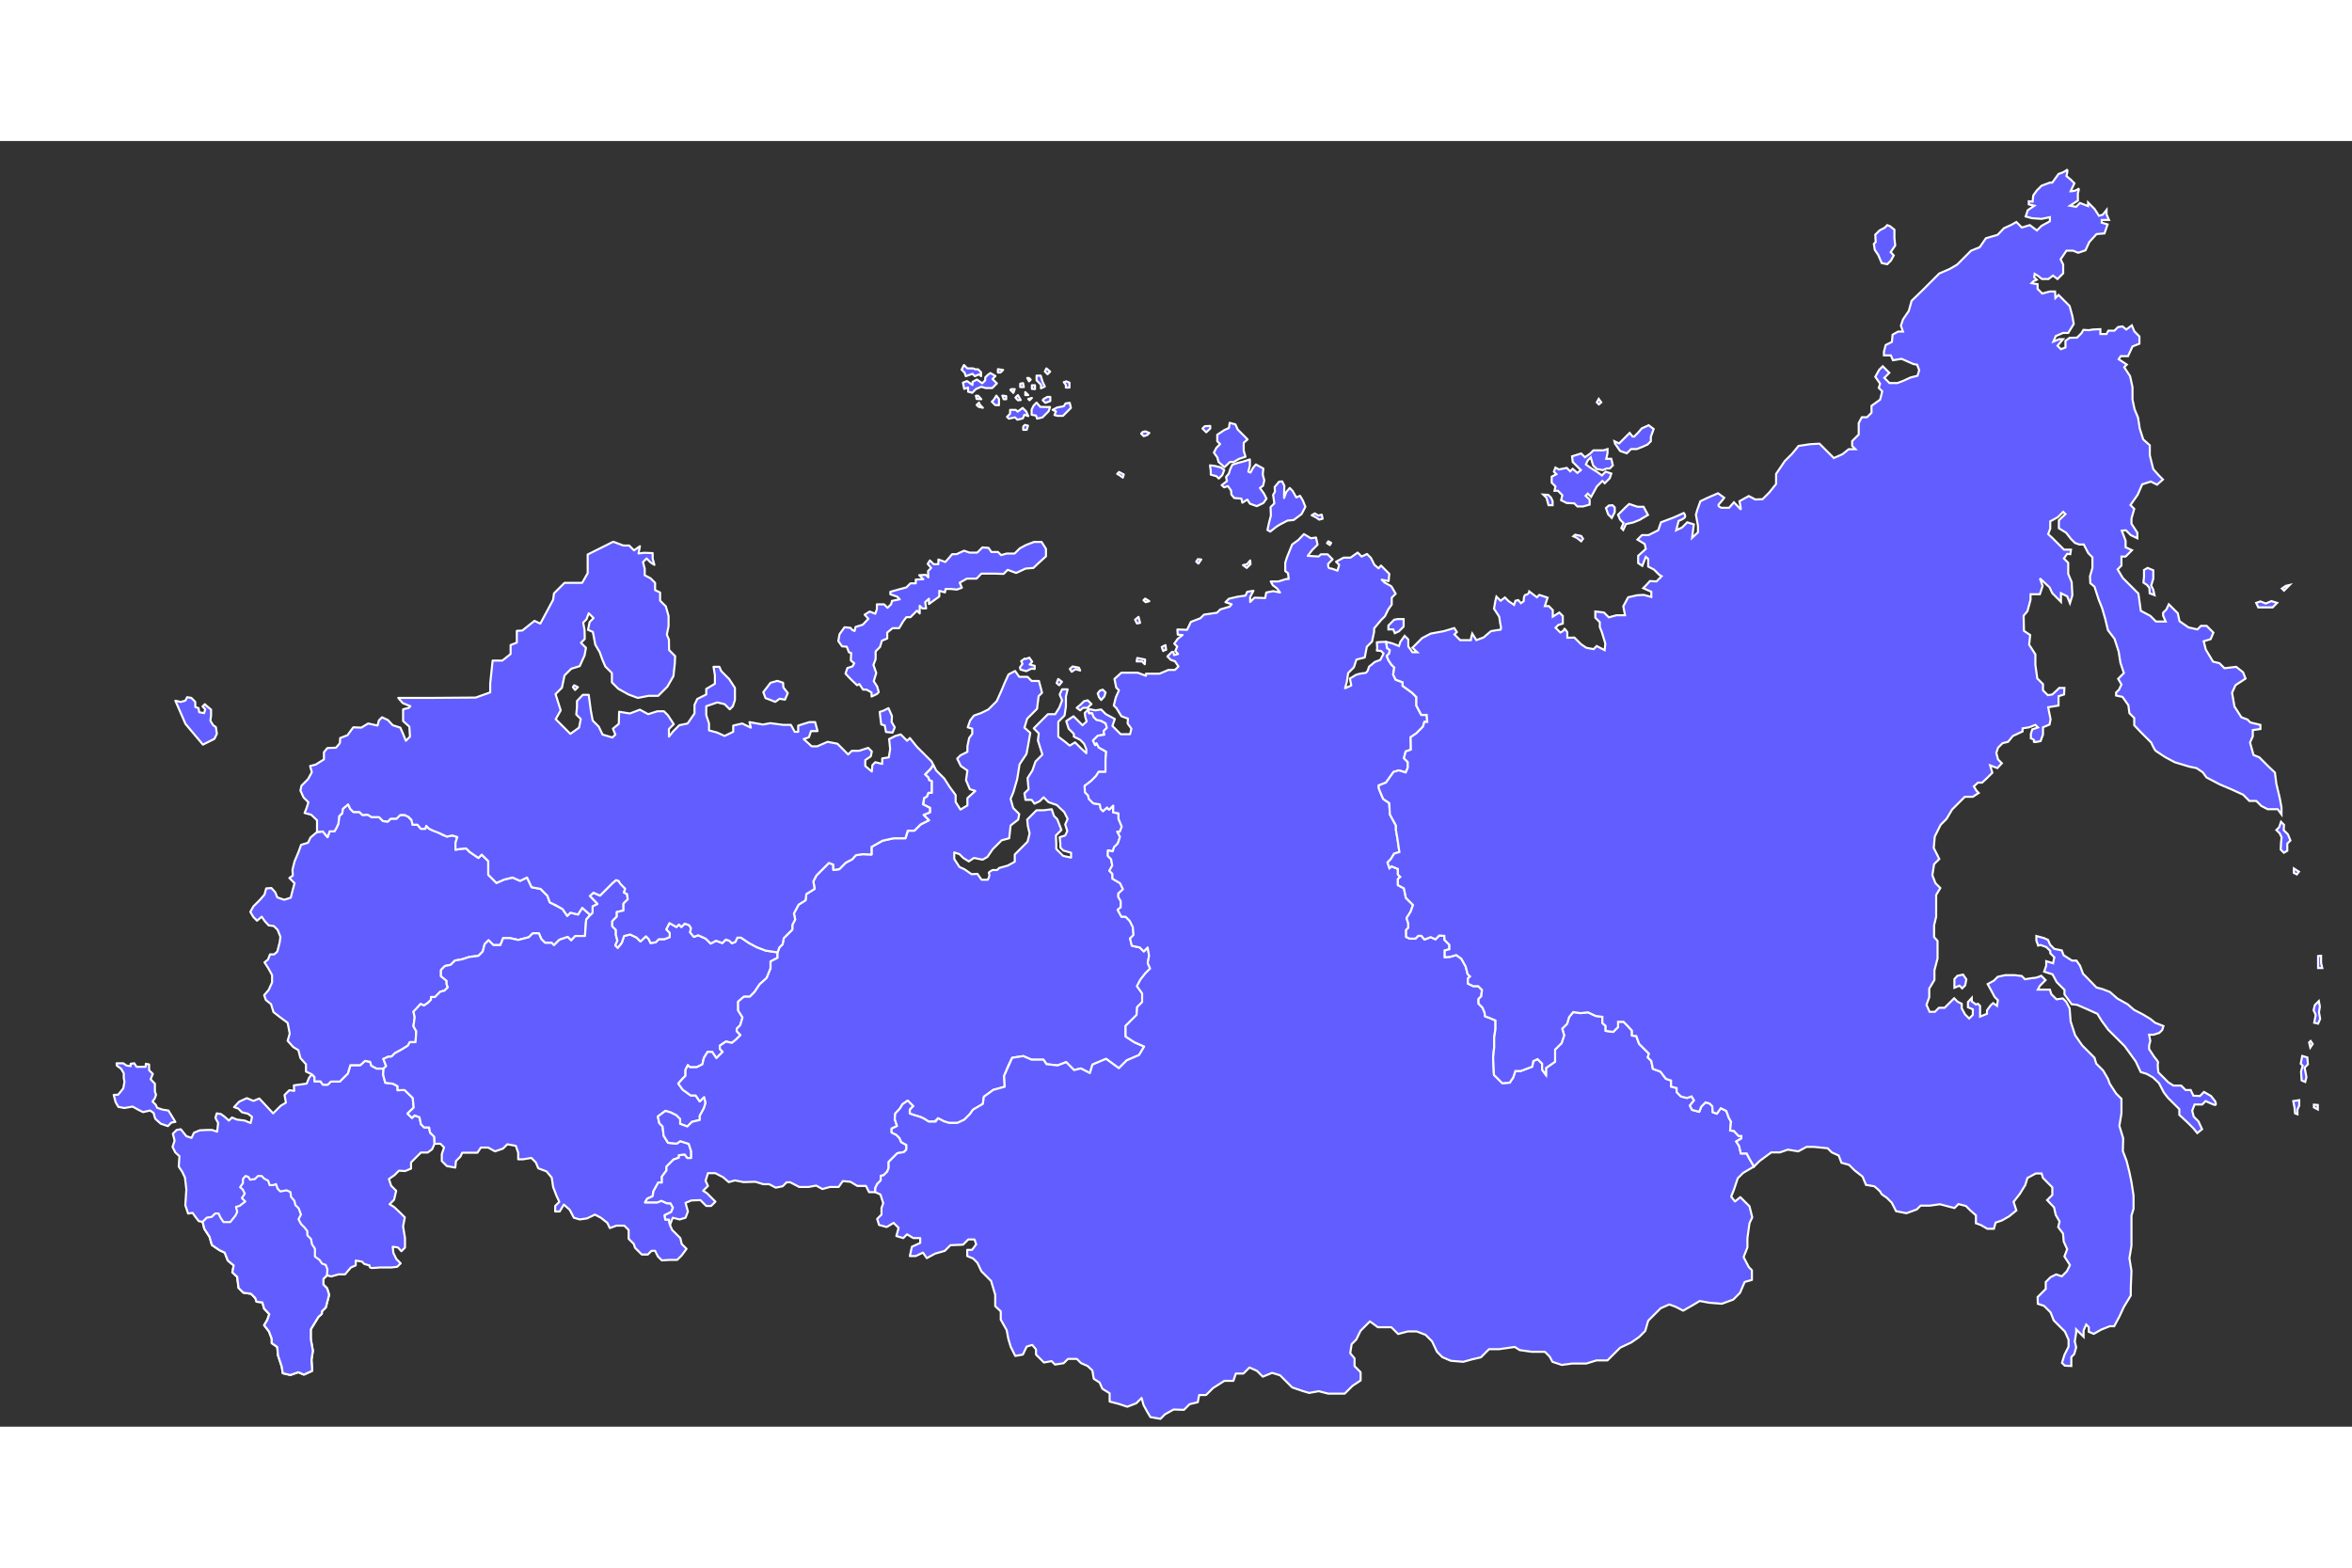 <?xml version="1.0" encoding="UTF-8" standalone="no"?>

<svg xmlns="http://www.w3.org/2000/svg" version="1.1" width="1500" height="1000" viewBox="0 0 1134 620"
     style="-webkit-tap-highlight-color: rgba(0, 0, 0, 0);">
    <rect x="0" y="0" width="1134" height="620" fill="#333333" stroke="none"/>
    <desc style="-webkit-tap-highlight-color: rgba(0, 0, 0, 0);">Russian Map</desc>
    <defs style="-webkit-tap-highlight-color: rgba(0, 0, 0, 0);"></defs>
    <path fill="#615dff" stroke="#ffffff"
          d="M97.682,521.234L95.849,520.9L94.516,519.234L92.849,516.9L90.682,517.234L89.349,513.234L89.849,505.568L89.182,499.9L87.849,497.068L86.182,494.568L86.515,489.568L84.515,487.734L83.182,485.068L84.182,482.068L83.349,478.734L85.182,476.9L87.182,476.568L89.849,479.9L92.349,480.734L93.516,478.234L96.349,477.068L100.182,476.9H102.182L104.682,477.734L105.182,473.568L103.849,471.068L104.516,468.9L106.516,469.234L108.349,470.568L110.349,472.4L111.849,470.9L114.182,471.9L118.015,472.4L120.848,473.568L121.515,470.568L119.515,469.068L116.682,468.4L114.848,466.568L112.848,465.9L115.348,463.234L119.015,461.569L122.182,462.9L125.015,461.735L127.682,464.569L131.682,468.901L135.348,465.235L137.848,463.735L137.182,460.067L139.515,457.735L141.848,458.069L141.682,455.401L147.848,454.569L149.015,451.735L150.348,450.069L151.63,451.349V453.453H154.517L155.68,455.078H158.002L159.512,453.568H163.809L167.703,449.676L168.922,445.667H173.684L176.006,443.575L178.445,444.04L179.024,445.899L181.581,447.292H184.949L184.718,450.196L185.763,454.145L189.479,454.61L191.686,455.772V457.747L195.054,457.633L199.003,461.465L199.468,466.111L196.448,469.014L198.655,471.104L199.874,469.885L202.255,470.756L202.952,474.12L204.517,475.688H206.898L207.365,478.183L209.395,480.216L209.515,483.556L208.348,486.224L206.182,487.806H202.932L200.348,490.39L198.182,492.556V495.556L195.348,496.724L192.349,496.556L190.182,498.724L187.513,500.56L188.596,503.81L191.013,506.229L190.013,510.56L187.846,512.729L190.013,514.06L193.18,517.06L195.18,519.06L194.347,523.395L195.264,529.06V533.644L193.514,535.394L191.847,533.56L189.347,533.229L189.68,536.229L191.097,539.145L193.18,541.229L191.513,542.895L188.68,543.229H186.347H184.514H183.014C183.014,543.229,181.014,543.479,179.431,543.479S178.181,542.229,178.181,542.229L175.681,541.56L174.515,540.394L171.515,539.892V542.224L169.182,543.224L166.348,546.556H163.182L159.682,547.556L157.64,547.015L155.932,548.724V551.474L157.682,553.224L158.682,556.39L157.848,559.556L157.098,562.474L155.182,564.39V565.556L153.515,567.056L149.848,573.056V577.724L150.848,583.39L150.182,587.724L150.515,593.056L146.515,594.89L143.848,593.724L140.015,595.056L136.348,594.224L135.848,591.056L134.015,585.556L133.682,581.556L131.015,579.724V577.556L129.682,574.056L127.348,571.056L128.848,568.556L129.848,565.724L127.348,563.056L126.515,560.056L123.682,559.724L123.098,557.974L121.015,555.89L117.348,555.39L115.015,553.056L114.348,547.724L112.015,545.556L112.682,542.224L109.848,539.89L108.348,536.058L105.848,534.89L102.182,532.39L101.015,528.39L98.515,524.558L97.682,521.234Z"
          stroke-width="1" stroke-linejoin="round"
          style="-webkit-tap-highlight-color: rgba(0, 0, 0, 0); stroke-width: 1; stroke-linejoin: round;"></path>
    <path fill="#615dff" stroke="#ffffff"
          d="M56.218,444.757L59.454,444.757L60.999,445.847L63.011,446.12L63.011,444.985L64.763,444.757L65.832,446.453L70.205,446.453L70.325,444.985L71.895,445.322L71.895,448.118L73.686,449.877L72.618,452.452L74.691,454.619L74.691,458.419L75.243,459.927L74.624,461.685L73.56,463.18L75.075,464.72L75.791,466.249L78.377,467.104L81.205,467.544L84.556,473.022L82.625,473.337L80.974,475.063L77.519,473.901L74.912,471.577L74.409,470.134L74.11,468.769L72.367,467.526L68.973,468.312L66.711,467.181L63.947,465.642L59.957,466.333L57.052,465.784L55.732,463.491L54.822,460.005L56.958,459.911L59.423,456.88L60.019,453.739L59.673,451.854L59.673,449.595L58.417,447.427L56.312,445.856Z"
          stroke-width="1" stroke-linejoin="round"
          style="-webkit-tap-highlight-color: rgba(0, 0, 0, 0); stroke-width: 1; stroke-linejoin: round;"></path>
    <path fill="#615dff" stroke="#ffffff" onmouseover="this.style.color = 'red'" onmouseout="this.style.color = ''"
          d="M140.182,364.901L141.015,361.568L142.015,357.901L139.515,355.401L141.182,354.235L141.015,351.401L142.015,347.401L143.848,343.068L145.182,339.401L148.515,338.401L149.682,335.901L152.848,333.235L155.682,332.984L157.932,335.734L158.932,332.901H161.265L162.265,331.151L163.182,329.151L163.515,325.651L165.015,324.151L165.267,322.068L167.85,319.901L168.851,322.067L170.362,323.577H173.27L174.725,325.031L177.258,324.87L179.198,326.056H182.755L184.641,327.943L186.959,328.214L188.36,326.809H191.162L192.94,325.031H195.149L196.982,325.947C196.982,325.947,197.843,327.295,198.33,327.295C198.813,327.295,198.923,329.721,198.923,329.721H201.295L202.912,331.659H205.068L205.499,330.263L206.899,331.659C206.899,331.659,209.163,332.737,209.593,332.737C210.027,332.737,211.964,333.815,211.964,333.815L213.473,334.674L215.413,335.43L218.108,334.891L220.478,335.645L219.617,338.45V341.793L221.671,341.421L224.741,341.127L226.495,342.884L230.661,345.736L232.267,344.129L235.411,347.272V353.85L239.359,357.796L243.011,356.19L247.105,355.169L250.759,356.774L254.121,355.169L256.312,359.85L260.625,360.655L263.915,363.944L265.084,367.16L271.224,370.376L273.492,373.665L275.026,372.131L278.679,373.009L280.725,369.791L284.599,373.228L282.626,375.496L282.041,383.392H277.363L275.388,385.509L273.707,383.826L269.686,385.216L267.09,387.814L265.957,386.679H262.815L260.987,384.853L259.818,382.077H256.893L255,383.972L249.884,385.285L245.937,384.408H242.577L241.261,387.768H237.9L235.56,385.43L233.662,387.327L232.785,390.836L230.665,392.955L226.352,393.469L222.7,394.639L219.338,395.225L217.292,397.273L214.515,397.857L212.626,399.756V402.801L214.231,403.902L215.332,405.001V406.607L215.923,408.128L214.317,409.734L212.291,410.242L211.274,411.257L209.711,412.82H207.809V414.129L206.33,415.609L204.428,416.919L202.824,416.159L200.922,418.313L199.358,419.876L199.952,422.497L199.358,426.893L200.712,429.346L200.373,434.583H197.584L196.653,436.274L193.355,438.3L190.439,439.863L188.792,441.509L187.186,441.595L184.84,442.658L186.175,446.085L184.956,447.304H181.588L179.033,445.91L178.452,444.052L176.013,443.587L173.691,445.679H168.929L167.71,449.688L163.816,453.579H159.518L158.008,455.09H155.686L154.523,453.465H151.636V451.361L150.354,450.08L147.521,448.746V445.246L145.339,442.791L144.854,442.246L143.854,438.412L141.354,436.912L138.688,433.913L139.688,430.413L138.688,425.246L135.521,422.913L131.854,420.08L130.688,416.246L128.188,414.246L127.354,411.913L129.521,409.413L131.188,405.746V402.246L129.354,398.913L127.521,396.08L129.188,394.747L130.188,392.247H132.188L133.688,390.913L134.854,386.413L135.188,383.747L133.854,380.413L132.021,378.58L129.521,378.247L127.688,376.247L126.188,374.08L123.938,375.996L122.188,374.247L120.688,371.747L122.188,369.08L125.354,365.913L127.521,363.413L128.354,360.413L130.854,360.247L132.688,362.247L133.688,364.747L137.021,365.913L140.182,364.901Z"
          stroke-width="1" stroke-linejoin="round"
          style="-webkit-tap-highlight-color: rgba(0, 0, 0, 0); stroke-width: 1; stroke-linejoin: round;"></path>
    <path fill="#615dff" stroke="#ffffff"
          d="M311.018,511.831H313.723H316.936L318.88,511.068L321.585,512.253H323.276L324.459,514.366L323.614,516.478L320.486,517.999L320.74,520.111H322.513L323.013,522.732L324.096,525.148L326.43,527.482L328.013,529.064L328.68,531.898L331.013,534.232L328.68,537.398L326.513,539.564H322.846L319.096,539.814L317.18,537.898L315.846,535.189H314.138L312.346,536.982H309.43L306.18,533.732L305.555,531.857L303.096,529.398V525.148L301.013,523.064H297.18L294.013,524.232L292.846,521.732L289.68,519.232L286.846,517.732L283.013,519.566L279.513,520.066L276.68,519.232L274.68,515.398L271.846,512.898L269.846,516.232H267.68V513.566L269.68,511.566L268.346,508.732L266.68,504.398L266.013,499.898L263.513,496.898L259.513,495.398L258.347,492.566L256.18,490.398L252.18,491.066H249.846V487.898L248.68,484.566L244.596,483.814L242.513,485.898L238.68,487.232L235.346,485.398H231.846L230.18,487.898H226.68H222.846L222.013,489.732L219.846,491.898L219.513,495.064L215.43,494.316L213.013,491.898V488.564L214.097,485.314L212.346,483.564H209.513L209.393,480.224L207.363,478.191L206.897,475.695H204.515L202.95,474.128L202.253,470.762L199.872,469.893L198.653,471.112L196.446,469.022L199.466,466.119L199.001,461.473L195.052,457.642L191.684,457.756V455.78L189.477,454.619L185.761,454.153L184.716,450.205L184.947,447.301L186.166,446.082L184.831,442.656L187.177,441.593L188.783,441.507L190.43,439.861L193.346,438.298L196.643,436.272L197.575,434.582H200.364L200.703,429.344L199.349,426.891L199.943,422.495L199.349,419.874L202.816,416.154L204.421,416.915L206.323,415.603L207.802,414.124V412.813H209.704L212.283,410.236L214.309,409.726L215.915,408.122L215.324,406.601V404.997L212.618,402.8V399.757L214.507,397.855L217.284,397.271L219.33,395.224L222.692,394.638L226.344,393.468L230.657,392.956L232.777,390.836L233.654,387.328L235.552,385.429L237.892,387.767H241.253L242.569,384.408H245.93L249.876,385.285L254.992,383.971L256.891,382.073H259.816L260.985,384.848L262.812,386.676H265.955L267.088,387.809L269.684,385.213L273.705,383.822L275.386,385.506L277.361,383.387H282.039L282.624,375.491L284.597,373.222L285.696,372.126V369.056L288.034,367.888L284.38,364.087L286.134,362.479L289.291,363.882L295.22,357.952L297.012,356.411L298.262,356.828L301.429,360.578L300.845,362.411L302.345,363.161L302.656,365.693L300.609,367.741V371.1L297.391,371.829V374.021L295.201,376.211V378.695L296.954,380.449V382.931L297.683,385.566L296.662,387.905L297.831,389.074L299.731,386.735L300.901,383.373L303.825,382.644L306.894,384.105L308.793,386.003L311.424,383.521L312.814,384.91L313.619,386.738L316.103,386.446L317.637,384.91H320.341L322.887,383.905V381.905L321.2,380.217L322.762,377.154L326.137,379.029L327.325,377.841L328.512,379.029L330.137,377.404L332.262,378.154L333.137,379.529L332.762,381.654L334.512,383.779L336.637,383.029L340.262,384.654L342.637,387.029L345.262,385.654L348.262,386.779L349.95,385.091L351.637,385.654L352.825,386.842L354.512,386.279L355.512,384.154H357.262L361.138,386.779L364.888,388.779L369.138,390.404L374.888,391.279V393.904L371.513,395.654V399.029L369.638,403.654L366.263,406.654L363.763,410.404L361.513,412.654H358.637L355.887,415.029V419.279L358.012,422.654L356.887,426.404L355.2,428.092V429.28L357.012,431.155L354.95,433.218L352.887,434.906L350.012,434.281L347.012,436.281L347.137,437.906L348.45,439.219L346.637,441.032L345.387,442.282L343.387,439.282H341.137L339.387,442.157L338.637,445.282L335.887,446.657H332.637L331.637,445.657L330.512,447.907V450.78L329.2,452.093L327.015,454.512L329.157,457.475L333.026,460.274H335.413L337.386,463.154L339.504,461.037L340.18,463.826L339.419,466.36L337.39,470.082V472.108L333.628,472.998L331.388,475.238L327.922,473.968V471.68L326.064,469.822L323.36,468.468L320.824,467.705L317.188,470.41L317.865,473.621L319.469,475.227L319.977,479.706L322.09,483.087L326.234,483.512L328.007,482.325L332.067,483.596L333.25,487.232V490.443H331.306L330.122,488.836L327.333,489.09V490.278L324.754,491.165L321.331,494.589V496.45L319.133,499.407V502.282H317.36L315.078,506.425L314.655,508.876L312.034,510.063L311.018,511.831Z"
          stroke-width="1" stroke-linejoin="round"
          style="-webkit-tap-highlight-color: rgba(0, 0, 0, 0); stroke-width: 1; stroke-linejoin: round;"></path>
    <path fill="#615dff" stroke="#ffffff"
          d="M358.515,502.066L364.183,501.9L368.016,503.066H370.849L374.016,504.734L377.349,504.066L379.266,502.15H381.016L385.349,504.4H389.849L393.516,503.734L396.516,505.4L400.183,504.4H404.349L406.349,501.566L410.015,501.9L413.349,503.9H417.515L419.015,506.9H422.015V504.9L422.953,502.962L424.64,501.274V499.024L426.015,498.774L427.765,497.024L428.453,495.274V492.336L430.828,489.961L432.64,488.148L435.828,487.585L437.015,486.397V484.147L434.515,482.772L433.703,480.834L432.14,479.271L429.89,478.146V476.271L432.515,475.021L431.39,471.646L431.64,469.021L433.64,467.021L435.14,464.521L437.64,462.771L440.265,465.396L438.64,467.021V469.021L440.89,469.771L443.765,470.646L445.64,471.521L447.765,472.896H450.515L452.265,471.271L455.14,472.771L457.64,473.521H461.64L464.953,471.958L467.64,469.27L469.142,467.143L473.866,464.376L474.382,460.89L478.899,457.605L484.441,456.066L484.132,450.833L486.083,446.013L488.029,442.113L493.366,441.294L497.37,443.038H503.118L504.556,445.193L509.893,445.808L514.05,444.218L517.9,448.066L521.086,447.247L525.497,449.505L526.726,445.401L533.295,442.63L539.45,447.15L543.251,443.353L549.2,440.788L551.667,436.684L546.942,434.628L542.734,431.857L542.714,426.739L546.667,422.822L548.084,421.405L548.334,417.655L550.751,415.238V411.072L548.251,407.572L549.918,404.405L552.335,401.321L554.585,399.071L553.418,396.404L554.085,392.904L553.418,388.904L551.501,390.821L549.584,388.904L545.751,388.071L544.918,384.571L546.585,382.904L546.252,379.071L544.752,376.071L542.752,374.071H540.752L538.919,370.738L540.419,369.571V366.571L539.252,364.571V362.904L541.502,360.821L540.085,357.904L536.418,355.737V353.404L534.918,351.904L536.335,349.404L535.793,346.362L534.168,344.737L534.251,342.07L536.584,342.57L537.209,340.528L539.001,338.736L540.084,335.569L538.751,333.069H540.001L540.918,330.652L539.335,326.819V324.236L536.752,323.736L536.835,320.486L534.835,322.403L533.835,321.403L531.835,323.153L530.752,322.07L530.335,319.903L527.168,319.403L525.085,317.32L524.627,315.528L523.169,314.07L523.002,310.987L526.044,308.695L528.502,306.237L529.752,304.237H533.085V298.487L533.418,294.487L529.835,292.487L528.877,290.529L528.085,291.321L527.043,289.113L527.918,288.238L529.335,286.821L532.502,286.321L532.169,284.571L533.752,282.988L533.169,280.821L530.836,279.571L528.586,278.988L527.336,277.738L526.669,275.905H525.086L524.919,273.905L523.002,275.822L523.252,277.739L523.919,279.905L521.919,281.739L519.252,279.072L517.585,277.405L514.085,279.739L515.252,283.405L517.752,285.905V287.239L520.752,288.739L522.669,290.655L523.752,293.239V295.239L520.919,292.571L518.336,289.988L515.753,291.571L513.753,289.905L510.253,287.239V284.239V280.071L513.253,277.072L513.92,272.739V267.905L514.753,264.405H512.086L510.919,266.905L512.086,269.739L510.753,273.239L508.753,276.405H505.253L501.086,280.572L498.419,283.239L500.836,285.655L500.419,289.071L501.419,292.239L502.586,295.905L499.253,299.239L497.753,303.571L495.42,307.239L495.92,312.571L493.92,314.571L494.42,317.739H497.42L498.753,319.571L501.253,318.405L503.17,316.489L505.503,318.822L509.586,320.239L510.919,321.572L513.086,323.571L514.753,326.905L513.586,329.571L514.586,332.739L513.586,334.905L510.919,335.739L511.252,338.739V340.739L512.669,342.155L516.419,343.239V345.571L512.586,344.739L509.253,341.405V338.905L509.086,334.905L511.753,332.238L509.753,327.071L508.17,325.488L507.087,322.239L503.254,322.739H499.754L497.504,324.989L495.254,327.239L495.587,330.405L496.42,333.905L495.42,337.905L493.337,339.989L490.754,342.572L489.254,344.072V347.572L485.921,349.405L481.754,350.572L480.754,351.572H478.587C478.587,351.572,476.17,352.655,476.837,353.322S476.254,356.239,476.254,356.239H473.254L471.254,353.405L468.421,353.572L465.088,351.239L462.588,350.072L460.088,346.239V343.072L462.588,343.905L464.338,345.655L467.088,347.405L469.588,345.739L473.755,346.572L476.088,345.239L478.588,341.572L482.921,337.239L486.588,336.239L487.255,330.072L490.922,327.239L491.422,324.572L488.505,321.655L487.255,317.239L488.588,314.072L490.421,307.739L491.588,300.572L494.921,295.572L495.754,291.072L496.754,285.405L493.921,282.905L495.254,278.572L500.004,273.822L500.754,267.739L502.421,266.072L500.921,260.405H497.421L495.421,258.405H491.421L489.421,255.572L486.254,257.239L484.421,261.239L482.754,265.239L480.587,270.072L477.754,272.905L476.504,274.155L472.921,275.905L469.588,277.072L467.755,279.405L466.588,282.739L468.755,283.405V285.905L467.255,287.905L466.422,291.905V294.572L463.089,296.239L461.506,297.821L463.256,301.405L466.423,303.572L465.756,308.239L467.589,312.572L470.256,313.405L466.423,316.905V320.405L463.09,322.405L460.757,318.739V315.405L457.924,311.572L455.257,307.405L451.34,303.488L450.03,300.822L448.674,302.822L446.049,305.447L447.674,306.989L448.007,308.239L449.257,308.656V314.323H447.674L446.924,316.156L445.591,316.823L445.341,318.656L445.087,319.905L448.42,321.572V323.739L445.337,324.989L447.92,327.572L443.92,329.572L440.92,332.572H437.753L436.586,336.239H430.919L425.586,337.406L420.253,340.406V344.073L415.883,343.906L412.641,344.405L410.891,346.405L407.766,348.03L404.641,351.155L401.766,351.53V348.905L399.641,348.155L397.078,350.718L393.64,354.156L392.14,357.031L392.765,360.656L388.765,363.156L388.39,366.156L385.015,368.281L382.765,372.531L383.39,375.406L382.015,378.031V380.281L377.89,384.406L377.327,387.344L375.764,388.907L374.889,391.282V393.907L371.514,395.657V399.032L369.639,403.657L366.264,406.657L363.764,410.407L361.514,412.657H358.639L355.889,415.032V419.282L358.014,422.657L356.889,426.407L355.202,428.095V429.283L357.014,431.158L354.952,433.221L352.889,434.909L350.014,434.284L347.014,436.284L347.139,437.909L348.452,439.222L346.639,441.035L345.389,442.285L343.389,439.285H341.139L339.389,442.16L338.639,445.285L335.889,446.66H332.639L331.639,445.66L330.514,447.91V450.782L329.202,452.095L327.016,454.514L329.159,457.477L333.027,460.276H335.415L337.388,463.155L339.506,461.039L340.182,463.827L339.421,466.362L337.392,470.084V472.11L333.63,473L331.39,475.239L327.924,473.971V471.682L326.065,469.824L323.361,468.47L320.825,467.707L317.189,470.412L317.866,473.623L319.471,475.229L319.978,479.708L322.092,483.089L326.235,483.514L328.009,482.327L332.068,483.598L333.252,487.233V490.444H331.308L330.124,488.838L327.335,489.095V490.279L324.756,491.167L321.333,494.591V496.452L319.135,499.409V502.284H317.361L315.08,506.429L314.656,508.878L312.036,510.065L311.019,511.836H316.937L318.881,511.073L321.586,512.258H323.275L324.46,514.371L323.615,516.483L320.487,518.004L320.741,520.116H322.515L323.015,522.737L324.348,519.237L327.682,520.069L330.515,519.237L331.682,516.237L330.515,512.069L333.348,510.903L337.682,510.737L340.515,513.569H342.848L344.932,511.487L342.682,509.237L340.848,507.403L339.015,506.237L341.348,503.903L340.182,501.403L341.348,497.737H344.848L348.682,499.737L351.348,502.069L354.348,501.237L358.515,502.066ZM522.609,270.17L520.945,271.834L519.132,273.347L520.796,274.557L522.153,273.347H524.271L526.237,271.531L524.424,269.718L522.609,270.17ZM517.165,253.382L515.804,254.592L516.711,255.952L518.524,254.742L520.795,255.347L520.191,253.986L517.165,253.382ZM510.207,259.432L509.447,261.398L510.657,262.458L512.018,260.794L510.207,259.432ZM494.024,249.601L492.36,250.811L492.964,252.173L491.754,253.836L492.057,254.895L494.78,255.651L497.351,254.441L498.864,254.593V253.079L496.444,252.475L497.654,251.114L496.296,249.148L494.633,249.753L494.024,249.601Z"
          stroke-width="1" stroke-linejoin="round"
          style="-webkit-tap-highlight-color: rgba(0, 0, 0, 0); stroke-width: 1; stroke-linejoin: round;"></path>
    <path fill="#615dff" stroke="#ffffff"
          d="M696.483,385.289L696.379,383.311L693.932,383.155L692.112,384.977L689.823,383.936L686.803,385.082L685.344,383.312H683.781L682.427,384.666H679.72L677.949,383.835V380.503L678.99,379.462V377.274L678.156,374.776L680.136,371.653L681.281,368.426L677.843,364.988L676.905,360.409L673.991,358.846V355.932L675.137,354.891L673.991,353.745V351.04L670.87,349.79L669.931,350.728L668.993,347.916L670.556,346.353L672.222,343.647L674.72,342.918L673.782,336.465L673.053,332.301V330.113L670.137,324.802L669.824,319.284L666.91,317.305L665.66,314.39L664.762,312.147V310.772L668.262,309.397L671.887,304.272L674.387,303.522L677.762,304.522L678.762,302.272V299.522L676.887,297.647L677.762,294.397L680.262,293.522V290.897L680.137,287.522L682.887,285.647L686.076,282.459L686.764,280.146H688.139L687.889,276.771H685.264L682.889,272.271V268.146L680.764,266.021L676.264,262.771V261.021L672.889,259.771L671.705,257.286L672.275,253.935L670.855,252.517L669.376,250.284L668.622,248.353L669.767,247.146L670.099,245.546L668.773,244.489L668.339,241.562H666.339L663.839,241.729L664.007,244.396L663.839,245.73L665.839,245.897L667.089,247.147L665.507,250.23L662.839,251.23L660.007,253.563C660.007,253.563,659.507,256.563,658.007,256.563S653.839,257.396,653.839,257.396L650.839,259.229L651.507,262.562L648.506,263.896L649.338,260.896L650.006,256.563L652.757,253.813L654.007,250.063L658.007,249.063L659.007,243.896L661.507,241.396L662.507,236.729V235.062L665.839,231.062L667.757,229.145L669.339,225.895L671.007,223.562V220.229L672.923,218.313L670.839,214.73L667.507,212.897L666.173,211.564L669.507,212.231L669.839,208.731L667.589,206.481L665.839,204.731L664.673,206.064L662.673,204.397L661.007,201.064L659.089,199.147L656.507,200.397L654.589,198.48L651.173,200.897H647.838L644.172,202.897L645.672,204.397L644.838,207.23C644.838,207.23,642.172,206.063,641.172,206.063S640.338,203.896,640.338,203.896L642.506,201.729L640.088,199.312H636.838L635.797,200.354L630.506,200.062L632.672,197.229L635.256,194.646L634.506,191.229L632.006,191.562L628.672,189.562L626.006,192.395L623.006,194.562L620.506,200.729L619.672,203.396V207.396L621.006,208.396L621.338,211.229H620.172L616.338,212.396H612.672L613.672,214.229L615.672,215.729L617.172,217.729L613.838,217.062L610.506,217.729L610.006,220.396L604.837,220.23L602.754,222.313V219.896L604.337,216.896L601.337,217.396L600.504,219.229L596.837,219.729L592.504,220.729L590.837,222.396L593.837,223.396L592.837,224.563L588.337,225.896L586.754,227.479L580.504,228.396L578.754,230.146L574.171,231.896L572.338,235.729L567.671,235.562L567.838,238.062L570.171,238.229L567.838,240.062L566.171,242.395L567.588,243.812L566.671,245.895L568.004,247.395L566.004,247.895C566.004,247.895,566.004,245.395,564.754,246.645S562.837,248.562,562.837,248.562L564.504,250.229L566.504,250.896L568.171,253.396L566.504,255.063H563.338L559.005,256.896H552.505V257.896L548.505,256.396H540.672L537.339,259.396L538.172,263.562L539.505,264.896L538.005,268.23L537.005,272.23L538.338,273.563L540.671,277.396L543.838,278.562L543.671,280.896L545.504,283.396L544.837,286.062H540.337L537.42,283.146L536.337,282.062L537.504,278.73L533.171,276.396L530.921,274.146L528.171,274.562L524.838,273.896L525.005,275.896H526.59L527.256,277.729L528.674,279.146L530.756,279.563L533.09,280.813L533.672,282.98L532.09,284.563L532.422,286.313L529.256,286.813L526.963,289.105L528.006,291.313L528.672,290.397L529.756,292.48L533.338,294.48L533.006,298.48V304.23H529.672L528.422,306.23L525.965,308.688L522.922,310.98L523.09,314.063L524.547,315.521L525.006,317.313L527.09,319.397L530.257,319.897L530.674,322.064L531.757,323.147L533.757,321.397C533.757,321.397,534.486,322.668,534.757,322.397C535.028,322.126,536.757,320.48,536.757,320.48L536.674,323.73L539.257,324.23V326.813L540.84,330.646L539.923,333.063H538.673L540.006,335.563L538.923,338.73L537.131,340.521L536.506,342.563L534.173,342.063L534.09,344.73L535.715,346.355L536.256,349.396L534.84,351.896L536.34,353.396V355.73L540.006,357.896L541.422,360.813L539.171,362.896V364.562L540.34,366.562V369.562L538.84,370.73L540.671,374.062H542.671L544.671,376.062L546.171,379.062L546.506,382.896L544.84,384.562L545.672,388.062L549.506,388.896L551.422,390.812L553.338,388.896L554.006,392.896L553.34,396.396L554.506,399.062L552.256,401.312L549.84,404.396L548.172,407.563L550.672,411.063V415.229L548.256,417.646L548.006,421.396L546.588,422.812L542.67,426.729L542.725,431.843L546.933,434.614L551.657,436.667L549.192,440.771L543.242,443.334L539.442,447.134L533.287,442.616L526.719,445.387L525.489,449.491L521.077,447.233L517.892,448.052L514.042,444.201L509.886,445.791L504.548,445.179L503.11,443.024H497.364L493.36,441.28L488.021,442.099L484.125,450.825L484.434,456.058L478.891,457.597L474.374,460.882L473.858,464.369L469.134,467.134L467.634,469.259L464.946,471.947L461.633,473.51H457.633L455.133,472.76L452.258,471.26L451.133,472.885H447.758L445.633,471.51L443.758,470.635L440.883,469.76L438.633,469.01V467.01L440.258,465.385L437.633,462.76L435.133,464.51L433.975,466.441L431.633,469.01L431.383,471.635L432.508,475.01L429.883,476.26V478.135L432.133,479.26L433.696,480.823L434.509,482.761L437.009,484.136V486.386L435.821,487.574L432.633,488.137L428.445,492.325V495.263L427.757,497.013L426.007,498.763L424.632,499.013V501.263L422.944,502.951L422.006,504.889V506.889L424.506,508.057L425.839,512.223L425.006,514.557V517.723L422.922,519.807L423.839,522.723L427.506,523.723L430.839,521.723L433.256,524.139L432.173,528.057L435.506,529.057L437.339,527.223L440.339,529.057H443.673V531.389L439.673,533.223L438.673,537.723H441.506L445.006,536.057L446.839,538.723L450.839,536.557L455.506,535.223L458.256,532.473L460.839,532.389L464.339,532.223L466.839,529.723H469.839L470.673,532.057L468.673,534.723H466.339V537.723L469.173,538.889L471.256,540.973L473.173,545.057L475.006,546.888L477.839,549.722L479.839,556.388V561.888L482.506,564.388V568.388L485.339,573.388L486.173,577.722L487.339,581.556L489.506,585.888L493.173,585.222L495.006,581.388L497.673,580.556L499.506,582.722V585.222L501.339,587.054L503.34,589.054L507.006,588.388L508.673,590.056L512.839,589.388L514.923,587.306H519.173L521.214,589.347L524.339,590.722L526.673,592.888L527.339,596.888L530.173,598.722L531.506,601.722L535.006,603.888V607.888L539.506,609.054L543.506,610.388L547.839,608.722L550.423,606.138L551.339,609.554L553.173,612.888L554.673,615.388L559.506,616.222L561.673,614.054L565.839,611.722L570.839,611.888L573.59,609.138L577.506,608.222L578.173,604.722H581.506L584.84,601.388L590.34,597.888H594.673L595.84,594.388H599.506L602.423,591.472L606.006,593.054L608.84,595.888L613.34,594.056L617.173,595.222L620.34,598.388L623.006,601.054L627.84,602.723L631.173,603.723L635.84,602.889L640.34,604.057H645.173H648.34L652.09,600.307L656.006,597.723V593.723L653.09,590.805V587.057L651.006,584.557L651.674,580.223L653.924,577.973L656.006,573.723L658.59,571.139L660.506,569.223L664.34,572.057H670.84L674.09,575.305L678.84,574.057H683.006L687.34,575.723L690.424,578.805L692.84,583.889L695.424,586.473L699.506,588.223L705.506,588.723L709.674,587.554L714.006,586.554L717.922,582.638H722.674L730.34,581.554L732.674,583.054L738.506,583.888H744.84L747.172,586.222L748.506,588.722L753.006,590.222L758.006,589.554H764.84L769.674,588.054H775.006L777.09,585.972L781.174,581.888L786.506,579.388L790.34,576.722L793.256,573.804L794.674,568.888L800.674,562.888L804.84,561.054L808.006,562.222L811.506,564.054L816.174,561.388L819.506,559.388L824.006,560.222L830.172,560.722L835.672,558.722L838.922,555.472L841.172,550.222L844.672,549.222V544.554L843.172,543.054L840.672,538.222L842.506,533.554V529.054L843.506,521.888L844.84,519.054L843.506,513.722L841.172,511.388L839.09,509.302L836.506,511.388L834.672,509.052L836.006,505.722L837.84,500.222L840.422,497.636L845.672,494.552L843.258,490.39L842.174,488.22H839.34L838.508,484.64L837.09,482.47L839.59,480.97V479.806H838.258L836.008,477.39L834.174,477.14L834.59,472.89L833.508,470.972L832.34,467.722L829.674,466.39L827.758,469.056L825.758,468.306L825.59,465.47L824.258,464.14L822.299,463.595L820.258,465.64L819.258,468.14L815.84,467.22L814.758,465.14L816.758,462.64L815.59,460.72L813.34,461.47L810.424,460.72L808.414,458.694L808.375,456.685L805.67,455.956V453.042L803.172,452.208L800.568,448.771L796.923,447.417L796.142,443.616L794.425,441.898L794.995,440.077L790.261,435.341L788.906,431.595L786.824,431.388V428.992L784.588,426.547L782.768,424.726H780.112V427.277L777.77,429.621L774.125,429.1V426.704L772.562,425.35V422.331L769.333,421.914L765.585,420.143L762.046,420.561L758.507,420.04L756.528,422.434L755.54,425.713L753.198,428.055L754.136,431.284L752.888,435.031L749.765,438.154V443.984L745.392,447.003V450.441L743.519,447.837V444.921L741.331,442.734L739.249,443.672L738.728,446.377L733.208,448.459H730.61L729.569,451.582L727.903,454.08L724.311,454.34L720.303,450.334L719.885,442.006L720.406,437.01V432.322L721.031,428.16V424.097L718.115,422.849L716.033,422.12L715.72,420.141L714.757,417.877L712.859,415.977V413.741L714.162,412.438L714.525,409.37L712.705,407.55H710.31L707.706,406.301V403.905L708.747,402.864L707.601,401.718L706.663,398.075L704.581,394.327L702.083,392.556L699.27,393.39L696.563,393.597V390.37L698.799,389.745V387.608L696.483,385.289ZM640.435,193.033L639.831,193.941L641.189,194.848L641.793,193.788L640.435,193.033ZM633.931,179.572L632.417,180.479L634.535,181.538L636.047,182.597L637.711,182.144L637.257,180.178L635.593,180.631L633.931,179.572ZM619.108,172.16V170.044L619.258,166.262L618.196,164.145L616.683,164.296L614.566,166.866L614.716,169.136L613.809,170.649L614.413,174.733L612.599,176.548L612.749,180.631L611.842,184.11L611.085,187.589L612.443,188.345L615.317,186.075L616.981,185.017L620.762,183.051L623.786,182.747L627.566,179.874L629.379,176.395L628.169,173.37L626.809,171.101L625,171.858L623.186,168.681L621.826,167.32L620.164,169.286L619.108,172.16ZM605.495,155.976L604.134,157.64L602.924,159.909L601.861,159.455L602.617,156.581V153.557L599.294,154.616C599.294,154.616,597.324,155.07,596.874,155.221C596.42,155.371,594.147,156.129,594.147,156.129L593.087,158.398L592.483,160.364L591.126,162.028L591.579,163.994L589.009,165.961L590.219,167.02L592.032,166.415L593.549,168.532L593.696,170.498L595.056,172.162L598.535,172.465L598.988,174.431L601.41,172.919L602.619,174.885L605.945,176.095L609.126,174.582L610.639,172.464L609.429,170.044L607.462,167.32L608.976,166.261L609.58,163.69L608.821,160.816L609.128,157.942L605.495,155.976ZM602.773,202.26L601.259,204.073L599.293,204.527L601.106,205.888L602.92,204.073L602.773,202.26ZM577.513,201.655L576.757,202.864L577.816,203.772L579.177,201.805L577.513,201.655ZM561.935,243.097L560.122,244.005C560.122,244.005,560.878,246.274,560.878,245.971C560.878,245.668,562.235,245.366,562.235,245.366L561.935,243.097ZM548.927,229.485L547.263,230.845L548.17,232.66L549.683,232.357L548.927,229.485ZM548.321,249.299L548.019,250.962H550.589L551.948,252.322L552.098,250.053L550.584,249.751L548.321,249.299ZM539.549,159.606L538.642,160.514L539.702,161.118L541.365,162.328L541.819,160.815L539.549,159.606ZM530.323,265.028L529.264,266.389L529.868,268.203L530.929,269.565L532.442,267.902L533.046,265.935L531.686,264.573L530.323,265.028ZM552.266,140.026L551.016,140.276L550.203,141.089L551.453,142.339L553.141,141.776L554.141,140.776L552.266,140.026ZM580.89,137.526L579.765,138.651L580.64,139.526L581.578,140.464L583.515,138.651V137.401L580.89,137.526ZM592.89,135.901L592.515,138.401L590.265,139.401L586.89,141.651V144.776L588.265,146.151L586.453,147.964L585.265,150.277L586.89,152.527L587.515,154.777L590.39,157.277L593.015,154.777H594.765L597.39,153.277L600.515,152.277L599.64,149.277V145.527L601.515,143.902L599.953,142.339L596.765,139.151L595.64,136.651L592.89,135.901ZM585.515,156.651L583.39,156.401L583.765,159.151V160.901L586.515,161.651L587.64,162.776L589.328,161.088L590.265,158.65L588.64,157.4L585.515,156.651ZM552.141,220.651L551.328,221.464L552.391,222.402L554.141,221.902L552.141,220.651Z"
          stroke-width="1" stroke-linejoin="round"
          style="-webkit-tap-highlight-color: rgba(0, 0, 0, 0); stroke-width: 1; stroke-linejoin: round;"></path>
    <path fill="#615dff" stroke="#ffffff"
          d="M808.391,456.705L805.69,455.981V453.067L803.192,452.233L800.588,448.795L796.942,447.442L796.167,443.641L794.444,441.921L795.016,440.102L792.465,437.548L790.276,435.361L788.922,431.613L786.84,431.405V429.009L784.604,426.565L782.782,424.744H780.13V427.297L777.788,429.639L774.142,429.118V426.722L772.579,425.368V422.347L769.35,421.929L765.602,420.158L762.063,420.575L758.524,420.054L756.545,422.45L755.557,425.728L753.213,428.071L754.151,431.3L752.903,435.046L749.78,438.169V444L745.411,447.021V450.458L743.538,447.855V444.939L741.35,442.751L739.268,443.689L738.747,446.394L733.226,448.476H730.624L729.583,451.599L727.917,454.097L724.323,454.357L720.313,450.351L719.897,442.023L720.418,437.027V432.34L721.043,428.176V424.114L718.127,422.865L716.045,422.136L715.732,420.157L714.767,417.892L712.872,415.993V413.756L714.173,412.454L714.536,409.385L712.716,407.566H710.32L707.716,406.317V403.921L708.757,402.88L707.611,401.734L706.673,398.088L704.591,394.34L702.093,392.569L699.282,393.402L696.575,393.61V390.382L698.809,389.757V387.619L696.467,385.277L696.363,383.298L693.918,383.144L692.096,384.964L689.807,383.923L686.787,385.069L685.33,383.298H683.766L682.412,384.652H679.713L677.942,383.82V380.488L678.983,379.447V377.259L678.149,374.763L680.129,371.64L681.274,368.411L677.836,364.975L676.898,360.394L673.982,358.831V355.917L675.128,354.876L673.982,353.73V351.023L670.861,349.773L669.923,350.711L668.984,347.898L670.548,346.335L672.212,343.628L674.712,342.899L673.773,336.444L673.044,332.28V330.092L670.13,324.784L669.816,319.266L666.902,317.287L665.652,314.372L664.754,312.129V310.754L668.254,309.379L671.879,304.254L674.379,303.504L677.754,304.504L678.754,302.254V299.504L676.879,297.629L677.754,294.379L680.254,293.504L680.129,287.504L682.879,285.629L686.067,282.441L686.756,280.128H688.131L687.881,276.753H685.256L682.881,272.253V268.128L680.756,266.003L676.256,262.753V261.003L672.881,259.753L671.695,257.267L672.267,253.917L670.849,252.499L669.37,250.266L668.616,248.335L669.761,247.128L670.093,245.528L668.767,244.471L668.331,241.544L671.165,242.211L674.499,243.544L675.165,241.544L677.249,238.627L678.999,240.377V243.71L680.999,246.543H683.331L680.999,244.376L682.581,242.789L685.665,239.706L689.831,237.539L696.165,236.372L701.165,234.872L702.415,236.789L701.249,237.956L703.999,240.706H709.165L709.331,239.373L709.831,237.54L711.831,240.707L715.331,239.374L718.831,236.374C718.831,236.374,722.499,235.707,723.331,235.707C724.165,235.707,723.331,232.707,723.331,232.707L722.831,229.374L720.331,225.541L720.999,221.708L721.499,219.708L723.499,221.708L725.581,220.125L727.331,221.875L729.999,223.708L730.665,221.708L731.999,221.375L733.331,222.875L734.665,221.875C734.665,221.875,734.499,218.792,735.749,218.792S737.331,217.209,737.331,217.209L740.999,220.042L742.165,218.875L746.165,220.208L744.831,224.291H746.747L748.665,226.208V229.375L751.831,227.375L753.499,229.042V232.709L751.331,233.376L749.999,234.709L752.331,237.043C752.331,237.043,754.165,236.209,754.165,235.376S755.665,236.876,755.665,236.876V239.543L759.081,239.459L762.331,242.709L764.831,244.376L768.331,245.043L769.831,243.543L773.665,245.543L773.999,242.376L772.331,236.876L771.331,234.376V232.043L769.165,229.876V226.876L773.331,227.376L775.665,229.709L779.331,228.709H783.499L782.665,224.376L784.999,220.043L789.331,219.043L792.499,218.876L796.165,219.876V217.376L792.249,215.626L793.665,214.209L795.499,212.209L798.665,212.376L801.165,209.876L799.999,209.209L797.499,206.709L794.665,205.209V201.542L793.499,200.542L791.831,204.875L789.831,203.542V200.042L793.499,196.709L792.999,194.376L789.499,192.209L791.665,190.042H794.831L799.499,187.709L800.831,183.876L806.999,181.543L811.831,179.376C811.831,179.376,812.499,180.043,812.499,181.043S809.331,183.21,809.331,183.21L808.165,187.71L810.999,186.377L813.499,183.877L816.665,184.877L815.831,191.377L818.665,188.71V185.543L817.665,180.21L818.331,177.877L819.831,173.71L823.331,172.043L828.331,169.876L831.331,172.043C831.331,172.043,829.915,173.96,828.831,175.043C827.749,176.126,829.999,176.876,829.999,176.876H833.665L835.999,174.209C835.999,174.209,838.665,177.042,839.165,177.542S838.665,173.709,838.665,173.709L843.165,171.209L846.331,172.876L849.831,172.71L852.999,169.543L856.331,165.376V160.543L860.499,154.376L863.999,150.876L867.165,147.042L872.665,146.209L877.249,145.959L879.499,148.209L884.165,152.876L888.331,151.043L891.331,148.626H894.581L892.999,147.043V144.709L896.165,141.542V136.042L897.665,133.209H900.165L902.331,131.042V127.709L906.499,124.709L907.499,120.709L905.831,119.042L906.499,117.042L904.165,113.709L905.999,110.376L907.749,108.626L910.915,111.793L908.499,114.21L910.999,116.71H914.831L917.499,115.71L921.165,114.043L924.499,113.21L925.331,110.543L924.331,107.876L922.499,107.543L916.831,105.043L912.665,105.71L911.665,103.377H908.331V101.56L909.165,98.393L912.165,96.893L912.499,93.393L915.165,91.893H917.499L916.499,89.06L917.499,86.06L920.331,81.893L921.665,77.06L926.749,72.143L932.415,66.476L934.999,63.892L939.999,61.725L943.581,59.642L946.915,56.309L950.331,52.892L954.499,51.225L957.499,46.892L963.165,45.226L966.165,42.059L969.831,40.392L972.165,39.059L974.831,41.726L978.665,40.559L982.081,43.142L984.331,40.892L988.331,38.725V36.725L984.331,37.558L979.665,37.225L976.665,36.392L977.665,33.392L980.831,31.225L978.165,30.558V29.058L979.999,29.225L980.331,26.225L981.999,23.892L984.331,21.559L988.331,20.059H989.499L992.499,15.892C992.499,15.892,995.331,15.059,996.331,14.059S996.331,16.892,996.331,16.892L998.499,18.725L1000.165,20.392L998.331,24.225C998.331,24.225,1000.831,24.225,1001.831,23.225S1001.831,25.225,1001.831,25.225V28.725L997.999,31.225L1000.999,31.725L1002.831,29.892L1006.749,31.392V29.642L1009.831,32.725L1011.999,36.058L1013.831,35.558L1015.665,33.225V35.392L1016.831,38.059H1013.331V39.392L1016.165,40.225L1014.665,44.558L1010.831,44.891L1007.331,48.724L1005.499,52.724L1001.999,53.891L999.499,52.891H996.331L993.499,57.058L994.749,59.558V63.808L991.999,66.558L989.831,64.891L987.665,66.558H984.499L982.665,65.058L980.999,64.058L980.749,65.641L981.999,66.891L980.499,67.558L979.499,68.558L982.415,69.058V71.308L984.665,73.558L988.331,72.558H990.831L991.009,75.733L992.509,74.233L995.093,76.817L997.843,79.567L999.175,84.4L999.843,88.233L997.175,92.566H994.675L991.175,94.066L990.009,96.733L992.843,95.567H994.675L992.009,98.734L993.675,100.399L995.843,99.566V96.4L997.843,94.9L1001.425,94.817L1003.509,92.734L1004.509,91.067L1007.009,91.234L1009.009,90.901L1012.675,90.734V93.067H1015.675L1016.509,91.484H1019.425L1021.175,89.734L1023.343,89.401L1025.175,90.901L1027.843,88.901L1029.093,91.818L1031.509,94.235V97.735L1028.175,99.068L1026.009,103.735H1022.509L1021.509,105.235L1025.425,107.818L1024.175,109.068L1027.009,113.401L1028.175,118.734V124.734L1029.175,129.401L1030.843,133.401L1031.677,138.734L1033.343,143.901L1036.509,146.734V151.567L1038.177,158.234L1041.009,161.401L1042.843,163.235L1040.009,165.735L1037.009,164.235L1032.843,165.568L1030.677,170.568L1027.177,175.568L1029.009,177.401L1027.677,182.067V184.567L1030.509,188.9V191.567L1027.343,190.067L1025.009,187.734L1023.009,187.901L1024.843,192.734V195.901L1027.925,197.318L1024.843,200.401H1022.843V204.734L1021.009,206.567L1023.509,210.734L1025.509,212.734L1027.843,215.067L1031.009,218.234L1031.675,222.901L1032.175,226.568L1036.759,228.984L1039.509,231.734H1044.175L1042.925,228.901V227.484L1044.509,225.901L1045.677,223.401L1050.009,227.734L1050.843,231.568L1055.175,234.568L1059.468,235.526L1061.175,233.818H1063.925L1067.175,237.068L1065.843,240.235L1062.509,241.235L1063.509,245.235L1067.009,251.068L1070.093,251.818L1072.509,254.235L1078.175,253.568L1081.509,256.235L1082.675,259.235L1080.675,260.568L1077.843,262.401L1076.175,266.068L1077.343,272.735L1080.675,277.901L1083.593,278.984L1085.009,280.401L1089.843,281.568V283.568L1086.175,284.068V287.068L1084.843,290.068L1086.509,296.068L1089.341,297.235L1093.675,301.568L1096.843,304.568L1097.509,309.901L1099.175,316.901L1100.009,321.401V324.735L1098.175,322.235H1093.343L1090.259,320.651L1087.843,318.235H1084.509L1081.509,315.235L1075.675,312.568L1070.175,310.235L1063.843,306.901L1062.009,304.401L1059.009,302.401L1055.675,301.735L1048.509,299.568L1043.843,297.068L1039.343,294.068C1038.593,293.318,1037.175,290.068,1037.175,290.068L1032.339,285.244L1029.007,281.744L1029.005,278.244L1026.673,275.91L1026.173,272.076L1023.339,268.076L1020.255,267.41V265.993L1021.673,264.576L1022.839,262.076L1021.257,259.326L1022.757,257.826L1024.007,256.576L1022.339,251.576L1021.507,246.243L1019.507,240.076L1016.339,235.909L1015.007,230.409L1013.507,225.242L1011.839,221.075L1009.839,214.908L1007.839,213.241L1007.673,209.908L1008.839,205.908V203.575V200.742L1006.839,198.742L1004.673,194.575H1002.507L1000.423,193.825L998.507,191.908L996.173,188.908L992.673,186.741V182.908L995.839,179.909L994.755,178.825L992.173,181.408L988.507,183.408V186.908L987.507,189.575L989.505,191.408L992.423,194.325L995.173,197.075H998.507L998.173,199.242L996.673,199.075L995.091,201.322L997.175,203.402V208.735L998.843,212.735L999.175,219.068L998.009,222.902L996.675,219.569L993.675,218.069L993.677,222.236L991.177,219.736L989.509,218.069L988.175,215.236L983.509,210.903L984.843,214.57L983.509,218.57H979.009V221.237L977.509,226.737L975.675,228.904L975.843,236.237L978.843,238.237L978.343,242.904L981.343,247.571V252.571L982.259,259.154L985.009,261.904V264.904L987.343,267.238L989.509,266.904L991.425,265.154L992.843,263.738H995.343L995.175,266.904L992.509,267.738V272.238L987.509,273.071L988.675,278.904L988.175,281.404L985.009,282.736V286.236L983.843,289.402C983.843,289.402,979.925,290.319,980.675,289.569S979.175,288.069,979.175,288.069V285.902L979.843,283.736L982.593,282.819L981.343,281.569L978.343,282.736L975.175,283.236V284.736L970.509,286.902L968.175,289.736L965.509,290.402L963.343,292.569L962.509,295.069L963.341,298.236L965.175,300.069L963.009,302.402L959.509,301.069L960.591,304.652L958.009,307.236L955.675,309.402H953.675L951.675,311.236L953.009,313.402L954.009,314.402L951.175,316.236H947.341L943.591,319.985L941.175,322.402L938.507,326.902L935.675,329.736L932.841,335.402L932.341,340.902L935.009,346.236L932.509,348.736L931.675,354.069L933.175,357.902L935.509,360.237L933.509,363.569V368.069V374.069L932.509,378.237V383.902L934.175,385.737V389.737V394.237L932.675,399.902V404.569L930.175,408.736V412.902L928.841,416.569L930.341,419.944H932.884L934.841,417.986H937.591L939.759,415.818L942.175,413.402L943.843,415.069L945.843,416.069V418.236L947.427,421.152L949.427,423.152L951.177,421.402V418.736L948.843,417.736V415.236L950.677,413.236V414.902L952.677,416.402L953.677,416.069L954.677,417.069V420.069V422.236L958.009,420.902V419.236L959.843,416.736L961.009,415.736L962.843,417.069L963.259,414.319L961.677,412.736L960.177,409.902L958.343,406.569L961.343,404.903L963.177,403.069L966.843,402.236H971.177L974.759,402.653L976.343,404.236C976.343,404.236,980.177,403.569,981.009,403.569C981.843,403.569,984.175,402.568,984.175,402.568L986.259,404.652L984.675,406.236L983.509,407.402L982.509,409.236H985.343H988.343L989.009,411.402L991.509,413.902L994.593,413.486L996.177,415.069L997.843,418.236L998.343,424.569L1000.509,431.236L1003.925,436.152L1008.175,440.402L1009.843,442.07L1010.675,444.902L1014.009,448.236L1016.343,452.236L1017.177,454.57L1020.259,459.32L1022.843,461.902V468.902L1021.843,474.902L1023.677,480.901L1023.509,487.067L1025.343,491.901L1026.675,497.235L1027.675,502.067L1028.675,508.567V514.901L1027.675,518.235V524.735V532.735L1026.675,538.735L1027.675,544.901L1027.343,552.901V556.735L1024.009,562.235L1021.843,566.901L1019.343,571.569H1017.175L1013.009,573.235L1009.509,575.235L1007.093,574.235V571.985L1005.843,570.735L1004.591,573.569V576.651L1003.175,575.235L1001.009,573.069V574.735L1000.343,578.901L1001.009,581.735L1000.093,584.985L998.675,586.401V588.069V590.735L995.509,590.569L994.175,589.235L995.343,585.401L997.343,581.401V578.07L995.593,574.151L992.009,570.57L990.175,568.736L988.675,564.902L985.509,561.736L982.509,560.736L982.425,557.486L984.509,555.402L986.343,553.57V550.236L988.675,547.902L991.343,546.57L994.093,547.486L996.509,545.07L998.009,542.07L995.343,537.902L996.675,534.402L995.009,530.736L994.675,526.902L992.343,523.736L993.009,521.07L991.173,517.903L990.339,514.238L987.007,510.738L989.507,508.238V504.57L987.423,502.488L985.009,500.068L984.343,497.902H981.509L981.509,497.902L977.509,500.068L976.509,503.402L973.843,507.736L970.843,511.568L972.177,515.736L968.677,518.568L965.177,520.568L962.177,521.568L961.343,524.568H958.177L955.009,522.736L952.677,521.902V518.068L950.009,515.736L947.845,513.568L944.259,512.652L942.343,514.568L938.509,513.568L935.343,512.736L930.509,513.402H926.009L924.177,515.236L919.177,517.068L914.177,516.068L912.093,511.986L909.677,509.568C909.677,509.568,906.843,507.902,906.843,507.234C906.843,506.565,903.677,504.068,903.677,504.068L899.677,503.402L898.009,499.402L894.175,496.402L891.509,493.736L887.843,492.736L886.509,489.236L883.175,487.736L881.175,485.736L874.509,485.068H871.009L867.009,487.236L862.009,486.402L858.175,487.736H854.009L848.341,491.902L845.675,494.568L843.261,490.404L842.177,488.236H839.343L838.511,484.654L837.093,482.486L839.593,480.986V479.82H838.261L836.011,477.404L834.177,477.154L834.593,472.904L833.511,470.986L832.343,467.736L829.677,466.404L827.761,469.07L825.761,468.32L825.593,465.486L824.261,464.154L822.302,463.611L820.261,465.654L819.261,468.154L815.843,467.236L814.761,465.154L816.761,462.654L815.593,460.736L813.343,461.486L810.427,460.736L808.415,458.707L808.391,456.705ZM983.831,387.712L982.676,388L981.813,385.55V383.386L985.563,384.399L987.436,385.261L988.446,387.572L990.467,389.593L994.071,390.314L994.936,392.625L998.973,395.221H1001.135L1002.864,397.672L1004.307,401.568L1006.541,403.8L1010.795,408.197L1013.531,408.919L1017.281,410.36L1020.885,413.533L1025.787,416.272L1028.959,419.01L1033.143,421.174L1036.748,423.334L1039.057,425.209L1043.092,426.797L1042.518,428.672L1041.08,430.11L1038.34,430.972H1036.176L1036.754,433.999L1036.176,436.162V437.891L1038.627,441.641C1038.627,441.641,1040.938,444.235,1040.502,444.664C1040.064,445.101,1040.648,449.139,1040.648,449.139L1042.523,451.014L1045.406,453.899L1047.857,455.486H1051.607L1053.769,457.647H1056.22L1057.519,460.387L1060.691,460.533L1062.636,458.586L1066.027,460.533L1068.048,463.129C1068.048,463.129,1068.771,464.858,1068.048,464.858S1063.433,462.983,1063.433,462.983L1061.777,464.641H1058.099L1056.947,467.598L1057.67,470.481L1059.979,472.789L1061.708,476.539L1059.399,478.414L1057.524,476.106L1055.075,473.654L1050.749,469.617V466.877L1047.864,463.994L1045.128,461.254L1043.253,458.807L1040.942,454.332L1038.057,451.595L1035.03,449.866L1032.145,449.001L1029.694,443.813L1024.358,436.459L1020.032,432.133L1016.428,428.529L1013.254,424.204L1011.233,420.889L1005.754,418.439L1001.428,416.566L998.83,416.277L995.369,411.517V409.355L991.619,405.605L989.598,401.857L985.561,400.558L986.573,397.672V395.51L989.887,396.521L990.463,393.635L988.518,391.691V390.609L986.61,388.698L983.831,387.712ZM1105.682,462.984L1106.258,466.011L1106.547,468.896L1107.701,469.329V467.021L1108.562,465.146V462.547L1105.682,462.984ZM1115.631,464.715V466.015L1117.506,467.025V464.861L1115.631,464.715ZM1109.719,453.034L1111.448,453.755L1112.026,451.448L1111.161,446.835L1112.749,445.249L1112.462,441.934L1110.009,441.21L1109.286,444.96L1110.225,445.898L1109.432,448.711L1109.719,453.034ZM1114.045,433.999L1113.32,434.723L1113.898,437.173L1115.052,435.444L1114.045,433.999ZM1115.776,425.202L1116.497,421.453L1115.489,419.146L1116.065,416.694L1118.01,414.747L1118.514,417.416L1118.082,420.155L1118.658,423.328L1117.646,425.636L1115.776,425.202ZM1117.653,393.044V396.218V398.816H1119.674L1119.096,396.365V394.778V392.904L1117.653,393.044ZM1033.725,206.879V210.051L1033.438,212.935L1035.167,214.089L1036.317,215.53L1036.463,218.126L1038.772,218.99L1038.196,216.395L1037.184,214.374L1038.196,211.057V207.02L1035.458,205.866L1033.725,206.879ZM1089.819,222.021L1087.799,222.742L1088.811,224.905H1092.272H1095.733L1097.895,222.742L1095.155,221.878L1092.419,223.031L1089.819,222.021ZM1099.772,328.298L1098.907,330.896L1097.54,332.263L1099.128,333.849L1100.066,335.796L1099.777,338.392L1099.632,341.707L1101.146,343.222L1102.806,342.284V338.823L1104.32,337.307L1103.093,334.353L1101.072,332.332L1101.218,329.736L1099.772,328.298ZM1105.973,350.792V352.955L1107.412,353.677L1108.424,352.38L1105.973,350.792ZM1102.081,214.52L1100.206,215.818L1101.216,216.827L1102.585,215.457L1103.954,214.088L1102.081,214.52ZM911.237,41.065L909.917,40.569L908.757,41.781L906.222,43.105L904.156,45.172L904.347,48.728L903.464,49.611L903.902,52.477L905.556,54.903L907.265,58.873L909.91,59.425L911.701,57.633L913.055,55.18L911.567,53.58L913.772,50.383L913.385,46.909V42.774L911.237,41.065ZM943.743,402.565L942.304,404.151V406.171V408.333L944.755,407.323L946.054,408.622L947.493,407.183L948.069,404.296L946.483,401.988L943.743,402.565ZM778.688,145.993L778.383,144.783L780.653,145.843L781.79,144.708L783.38,143.119L785.724,140.775L787.162,142.514H787.922L789.813,140.624L791.553,138.582L794.879,137.069L797.299,138.884L795.94,142.665V144.781L794.35,146.369L791.856,147.505L789.133,148.564H786.406L784.365,150.606L781.113,149.471L779.449,147.051L778.688,145.993ZM773.09,149.17H768.25L766.66,150.758L764.166,152.496L762.352,150.682L757.965,152.043L758.268,154.766L759.403,155.901L761.067,157.564L762.202,158.698L760.54,160.06L758.269,158.094L757.06,159.303L755.396,157.639L751.615,158.396L749.951,157.489L749.195,159.455L750.404,160.664L748.134,161.876V164.748L749.947,166.563L749.496,168.681H751.158L753.275,170.799L752.671,173.219L755.394,174.579L759.025,174.73L760.539,176.242H763.264L766.44,175.336V172.915L764.475,171.101L765.534,170.042L767.124,171.63L769.923,166.564L772.569,163.918L773.706,165.052L776.126,162.632L776.882,160.362L774.157,159.455L772.344,161.27L770.073,159.606L767.35,157.942L764.625,155.976L765.531,154.01L766.969,152.572L768.104,156.428L769.842,158.168L772.789,158.696L774.603,157.94H776.117L777.631,156.428L776.873,153.251H774.453L775.058,150.528V148.562L773.09,149.17ZM775.661,175.79L774.3,177.001L775.361,180.025L777.101,181.765L778.539,178.966V176.697L777.478,175.638L775.661,175.79ZM781.862,178.512L780.126,180.252L781.106,182.596L782.77,184.26L781.709,186.68L782.619,187.588L783.976,184.714L787.455,183.957L790.478,182.746L794.56,180.326L792.443,176.394H789.57L785.486,175.032L783.595,176.772L781.862,178.512ZM747.831,172.008L746.47,170.647L744.05,170.496L745.64,172.085L746.62,175.639H748.587V173.673L747.831,172.008ZM672.204,230.845L669.403,233.643V235.533H671.751L672.507,237.348L674.474,236.441L676.745,234.172V230.542H673.872L672.204,230.845ZM770.815,124.364L769.907,126.028L770.891,127.011L772.026,126.028L770.815,124.364ZM762.344,190.461L759.469,189.856L758.563,190.612L760.227,191.368L762.344,193.032L763.25,191.822L762.344,190.461Z"></path>
    <path fill="#615dff" stroke="#ffffff"
          d="M266.682,221.234L267.099,218.151L272.182,213.068H280.682L283.348,208.401V199.401L288.682,196.734L295.682,193.234L300.515,195.068H303.349L305.682,197.401L308.544,195.406L307.848,198.901L310.681,198.567L314.681,198.734V201.401L315.515,204.401L313.681,203.234L311.765,201.317L310.015,203.067L310.848,206.234V209.401L313.682,210.901L315.848,213.067V216.567L318.265,217.734V221.651L321.015,224.401L322.348,229.067V233.901L321.515,238.067L322.515,240.401L322.598,245.484L325.515,248.401L325.348,252.067L324.681,258.067L321.765,263.151L317.348,267.567H312.681L307.515,268.567L303.015,266.901L298.098,264.151L295.015,261.067V256.567L291.848,253.401L290.348,249.901L289.181,246.567L287.015,242.901L285.848,236.734L283.515,235.734L284.265,231.984L286.181,230.068L283.848,227.734L282.765,230.651L281.181,232.234L281.848,235.901L281.931,240.151L280.098,241.984L282.515,244.401L281.848,248.068L279.515,253.234L275.432,254.484L272.182,257.734L270.931,263.651L267.848,266.734L270.348,274.568L267.932,278.818L271.348,282.235L275.015,285.901L279.182,282.901L280.015,278.735L277.848,276.568L278.182,272.901V270.068L281.015,267.068H283.848L284.848,274.568L285.765,279.485L288.682,282.401L290.515,286.235L295.265,287.651L296.682,286.235L295.515,283.401L298.348,281.068L298.515,275.235L303.682,276.068L308.515,274.235L312.515,276.401L317.015,274.985H320.098L322.015,276.901L324.848,281.235L322.515,283.568V287.235L324.598,284.651L327.515,281.735L331.515,280.902L334.848,276.068V271.902L336.181,269.068L340.514,266.902V264.236L344.681,261.736V257.569L344.014,253.569H346.847L347.764,255.652L351.514,259.402L354.347,263.736V269.568L353.347,272.569L351.847,274.068L349.347,271.568L345.847,270.736L340.514,272.568V276.902L341.847,280.902V284.236L345.68,285.236L349.347,286.902L353.514,284.902V281.902L357.847,280.902L362.015,282.902L361.348,280.236L367.848,281.402L371.348,280.736L377.681,281.568H381.348L383.181,284.902H384.848V281.902L390.181,280.236H393.016L394.183,284.568H391.016L390.016,287.568L387.516,288.402L391.349,291.902H394.016L399.016,289.736L403.766,290.652L408.933,295.819L410.683,294.069H414.183L418.6,292.652L420.35,294.402L419.85,296.736L417.183,298.569V301.402L420.35,304.069L420.6,300.986L422.017,299.569L425.35,300.402V297.736L428.517,297.236L429.184,293.236L428.684,288.402L431.684,286.902L434.267,286.152L437.35,289.236L438.683,287.902L442.1,292.152L446.017,296.069L449.184,299.236L449.958,300.818L448.6,302.818L446.975,304.443L445.975,305.443L447.6,306.985L447.933,308.235L449.183,308.652V311.235V314.318H447.599L446.849,316.151L445.515,316.818L445.015,319.901L448.349,321.567V323.734L445.265,324.984L447.849,327.567L443.849,329.567L440.849,332.567H437.683L436.516,336.234H430.849L425.516,337.401L420.183,340.401V344.068L415.849,343.901L412.64,344.401L410.89,346.401L407.765,348.026L404.64,351.151L401.765,351.526V348.901L399.64,348.151L397.078,350.714L393.64,354.152L392.14,357.027L392.765,360.652L388.765,363.152L388.39,366.152L385.015,368.277L382.765,372.527L383.39,375.402L382.015,378.027V380.277L377.89,384.402L377.328,387.34L375.765,388.903L374.89,391.278L369.14,390.403L364.89,388.778L361.14,386.778L357.265,384.153H355.515L354.515,386.278L352.828,386.841L351.64,385.653L349.953,385.09L348.265,386.778L345.265,385.653L342.64,387.028L340.265,384.653L336.64,383.028L334.515,383.778L332.765,381.653L333.14,379.528L332.265,378.153L330.14,377.403L328.515,379.028L327.328,377.84L326.14,379.028L322.765,377.153L321.203,380.216L322.89,381.904V383.904L320.344,384.91H317.64L316.105,386.445L313.622,386.737L312.817,384.91L311.427,383.521L308.796,386.004L306.896,384.105L303.828,382.643L300.904,383.372L299.733,386.733L297.834,389.073L296.665,387.904L297.686,385.564L296.957,382.928V380.448L295.204,378.693V376.212L297.394,374.019V371.828L300.612,371.098V367.74L302.659,365.693L302.348,363.16L300.848,362.41L301.432,360.578L299.807,358.953L299.182,358.328L298.265,356.828L297.015,356.41L295.223,357.951L291.56,361.615L289.294,363.884L286.137,362.48L284.383,364.086L288.037,367.89L285.699,369.058V372.126L284.6,373.224L280.726,369.787L278.68,373.003L275.027,372.126L273.493,373.66L271.225,370.372L267.865,368.474L265.087,367.16L263.918,363.944L260.628,360.655L256.315,359.849L254.125,355.169L250.763,356.775L247.108,355.169L243.015,356.185L239.363,357.789L235.415,353.845V350.335V347.267L232.271,344.122L230.665,345.727L226.499,342.875L224.745,341.12L221.675,341.413L219.621,341.786V338.443L220.481,335.64L218.112,334.886L215.417,335.425L211.968,333.808L209.165,332.731L206.9,331.652L205.501,330.254L205.07,331.654H202.914L201.297,329.715H198.926L198.333,327.29L196.984,325.942L195.151,325.026H192.942L191.165,326.804H188.363L186.961,328.207L184.643,327.936L182.757,326.049H179.2L177.259,324.863L174.726,325.024L173.271,323.57H170.361L168.851,322.06L167.85,319.894L165.267,322.061L165.017,324.144L163.517,325.644L163.184,329.144L162.267,331.144L161.267,332.894H158.934L157.934,335.727L155.684,332.977L152.85,333.228V327.56L150.017,324.894L146.85,324.06L147.85,321.56L148.684,318.894L146.35,316.56L144.85,313.228L145.35,310.894L148.517,307.728L150.35,304.394L149.517,301.394L152.184,300.728L156.184,298.228V294.728L157.85,292.728L162.017,292.561L163.85,290.394L164.017,287.894L167.517,286.561L170.35,282.728L174.184,282.894L177.517,280.894L182.017,281.894L182.684,279.394L184.184,277.894L187.017,279.227L189.35,281.727L193.017,282.894L194.35,285.894L195.684,289.228L197.684,287.228L197.35,282.394L194.35,279.727V274.061L197.017,273.394L197.85,272.561L194.184,271.061L192.017,268.561H207.275L229.35,268.394L236.35,265.894V261.561L237.517,250.561H242.184L246.184,247.394V243.061L249.184,241.894V236.227L251.85,236.061L257.684,231.394L260.517,232.727L266.682,221.234ZM276.827,262.457L276.222,263.364L277.283,264.726L278.642,263.364L276.827,262.457ZM417.792,264.574H416.128L414.314,261.852L413.255,262.456L410.079,259.432L407.655,256.861L408.563,254.138L410.983,253.382L411.89,251.869L410.226,250.509L410.377,246.878L409.315,246.575L408.255,243.852L405.986,243.701L404.172,241.131L404.776,237.803L407.197,234.476L410.072,234.778L410.977,235.838L412.038,236.292L412.492,234.324L415.971,233.266L418.694,230.392L416.881,228.426L419.302,226.912L422.024,227.972L422.781,225.702V223.433H426.26L427.924,225.097L429.663,223.358L430.041,221.77L433.82,221.013L432.537,219.728L429.283,218.593V217.384L433.064,216.323L436.999,215.265L438.965,213.299H441.536V211.484L445.167,211.333L443.199,209.366L446.377,209.216L447.587,210.426L447.436,207.401L448.95,205.888L447.287,203.922L448.348,202.258L450.161,204.072H452.432V201.803L455.758,203.013L457.422,201.198L459.086,199.232H461.202L464.833,197.569L467.402,198.476H471.183L473.679,195.98L476.627,196.208L477.985,198.175H481.164L482.678,199.687L485.401,198.93H489.182L491.678,196.435L494.626,194.847L498.559,193.334H502.189L504.307,196.661V200.292L501.13,203.166L498.256,205.888L494.476,206.191L489.938,208.308L485.854,206.796L483.888,208.762L479.2,208.611H473.148L470.878,211.031H466.19L462.711,212.998L463.771,215.418L461.35,216.324L458.477,216.022H455.908L455.603,217.686L452.88,216.929V219.652L450.156,221.618L447.885,223.282V220.712L446.072,222.376L446.526,225.4H444.713L443.427,224.114V225.552V227.821L442.105,226.498L440.404,228.198L438.966,229.636H437L435.485,231.602L433.519,234.929H430.342L427.771,237.047V239.921L425.201,240.98L424.295,244.005L422.178,246.122V249.903L421.116,252.626L422.477,256.558L421.267,260.491L422.931,263.063L423.687,265.785L422.78,266.693L420.212,267.903V265.936L417.792,264.574ZM514.141,115.901L512.891,116.276L513.891,117.651V118.901H515.641V116.526L514.141,115.901ZM513.766,126.526L512.891,127.901L509.641,128.526L507.516,129.651L509.141,130.401L508.391,132.151L509.766,132.526H512.516L514.704,130.338L516.329,128.713L515.766,126.275L513.766,126.526ZM503.391,124.276L502.703,124.964L504.016,126.277L506.391,125.402V123.402H505.016L503.391,124.276ZM501.579,128.213L499.766,126.15L498.391,127.525L497.391,129.525V132.025L499.516,132.4L500.016,133.9L502.641,133.275L504.329,131.587L505.579,130.337L506.267,128.274H504.392L501.579,128.213ZM494.141,136.901L493.328,137.714V139.277H495.016L495.641,137.277L494.141,136.901ZM490.641,130.526L489.766,129.651H487.016V131.526L485.516,133.026L486.391,133.901L489.391,133.276L490.516,134.401L493.141,133.776L493.891,132.026L495.766,132.651L494.766,130.401L493.078,128.713L490.641,130.526ZM504.516,109.651L503.766,111.151L505.079,112.464L506.329,111.214L504.516,109.651ZM501.766,113.151H499.766V115.401L501.891,117.526V119.276L503.766,118.401L502.641,116.026L501.766,113.151ZM489.266,119.651H487.516L487.141,120.026L488.579,121.464L489.266,119.651ZM490.766,122.526L489.578,123.714L490.766,125.027L492.141,124.902L490.766,122.526ZM491.891,117.026V118.651H493.641L493.266,116.776L491.891,117.026ZM494.329,121.088V122.526H495.767L494.642,121.401L494.329,121.088ZM495.766,124.401L496.391,125.026L497.516,123.901L495.766,124.401ZM497.516,117.776V119.526L499.016,119.651V117.776H497.516ZM495.266,114.276L496.141,115.901L496.954,115.088L496.141,114.275L495.266,114.276L495.266,114.276ZM479.141,124.776L478.203,125.714L479.828,127.339L481.641,127.402V124.402L480.391,122.777L479.141,124.776ZM483.266,122.776L483.891,124.526H485.141V123.026L483.266,122.776ZM476.266,112.776L475.016,114.026V115.401L473.578,116.839L471.015,115.026L468.89,116.151V117.651L466.265,115.776L464.265,116.526L464.89,119.526L466.765,118.901V120.901L468.765,121.401L470.578,119.588L473.141,118.525L475.266,119.15H478.391L480.641,116.9L478.516,114.775L479.954,113.337L477.516,111.899L476.266,112.776ZM469.141,109.651H466.391L464.766,108.026L463.641,110.276L465.079,111.714L465.642,113.402L468.892,112.277L470.017,113.402L472.142,112.527L473.017,113.402V111.527L471.579,110.089H470.266L469.141,109.651ZM471.579,122.838H470.516L470.891,124.401L473.141,124.526L471.579,122.838ZM472.016,126.151L470.891,127.276L471.766,128.151L473.891,128.651L472.516,127.276L472.016,126.151ZM481.141,110.026V111.651H482.391L483.641,110.401L481.141,110.026ZM84.556,269.918L87.152,270.5L89.375,269.864L90.222,268.223L92.233,268.539L94.115,270.42L94.192,272.987L95.727,273.464L96.045,275.476L98.427,275.899L98.956,273.993L97.66,272.697L98.769,271.586L99.486,272.301L101.76,274.204V277.064L101.444,279.552L102.765,281.722L104.089,282.62L104.565,285.85L103.403,288.284L97.843,291.091L89.426,281.086L84.556,269.918ZM428.38,273.498L425.96,274.709L424.146,275.313L424.6,279.246L424.902,281.364L426.566,281.817L427.17,284.993L430.347,285.297L431.406,282.726L429.893,280.155L430.044,277.281L428.38,273.498ZM374.837,260.34L371.51,261.246L369.543,263.818L368.029,265.784L369.089,268.657L371.51,269.566L373.779,270.472L375.897,268.96L378.467,269.412L379.828,266.237L377.711,263.514L377.56,261.244L374.837,260.34Z"
          stroke-width="1" stroke-linejoin="round"
          style="-webkit-tap-highlight-color: rgba(0, 0, 0, 0); stroke-width: 1; stroke-linejoin: round;"></path>
    <path fill="#615dff" stroke="#ffffff"
          d="M157.679,553.23L155.929,551.48V548.73L157.639,547.02L157.861,544.1L157.041,541.98L155.241,541.338L154.099,539.618L151.849,537.976V534.146L150.429,532.067L149.969,529.516L148.179,527.726V525.726L146.889,524.016L145.179,522.317L143.929,519.976L145.099,517.726L144.019,514.726L142.429,513.146L141.929,511.067L140.349,509.226L140.019,506.817L138.139,506.016L135.169,506.556L133.829,505.204L133.079,503.016L131.699,503.516H130.017L129.267,501.334L127.387,500.396L126.199,499.118H124.359L122.887,500.588L120.577,500.9L119.697,499.52L118.385,499.088L117.135,500.52V502.52L115.765,504.52L117.015,505.588L118.015,507.588L116.635,509.77L118.265,511.4L115.515,513.52L113.765,514.02L114.385,516.4L113.515,518.212L111.015,521.342H107.765L106.327,519.212L105.387,517.184H103.739L102.079,518.842L99.699,519.212L97.678,521.233L98.518,524.574L101.018,528.403L102.178,532.403L105.848,534.903L108.348,536.074L109.848,539.903L112.678,542.233L112.018,545.574L114.348,547.733L115.018,553.074L117.348,555.403L121.018,555.903L123.098,557.983L123.678,559.733L126.518,560.074L127.348,563.074L129.848,565.733L128.848,568.574L127.348,571.074L129.678,574.074L131.018,577.574V579.733L133.678,581.574L134.018,585.574L135.848,591.074L136.348,594.233L140.018,595.074L143.848,593.733L146.518,594.903L150.518,593.074L150.178,587.733L150.848,583.403L149.848,577.733V573.074L153.518,567.074L155.178,565.574V564.403L157.098,562.483L157.848,559.574L158.678,556.403L157.679,553.23Z"
          stroke-width="1" stroke-linejoin="round"
          style="-webkit-tap-highlight-color: rgba(0, 0, 0, 0); stroke-width: 1; stroke-linejoin: round;"></path>
</svg>
